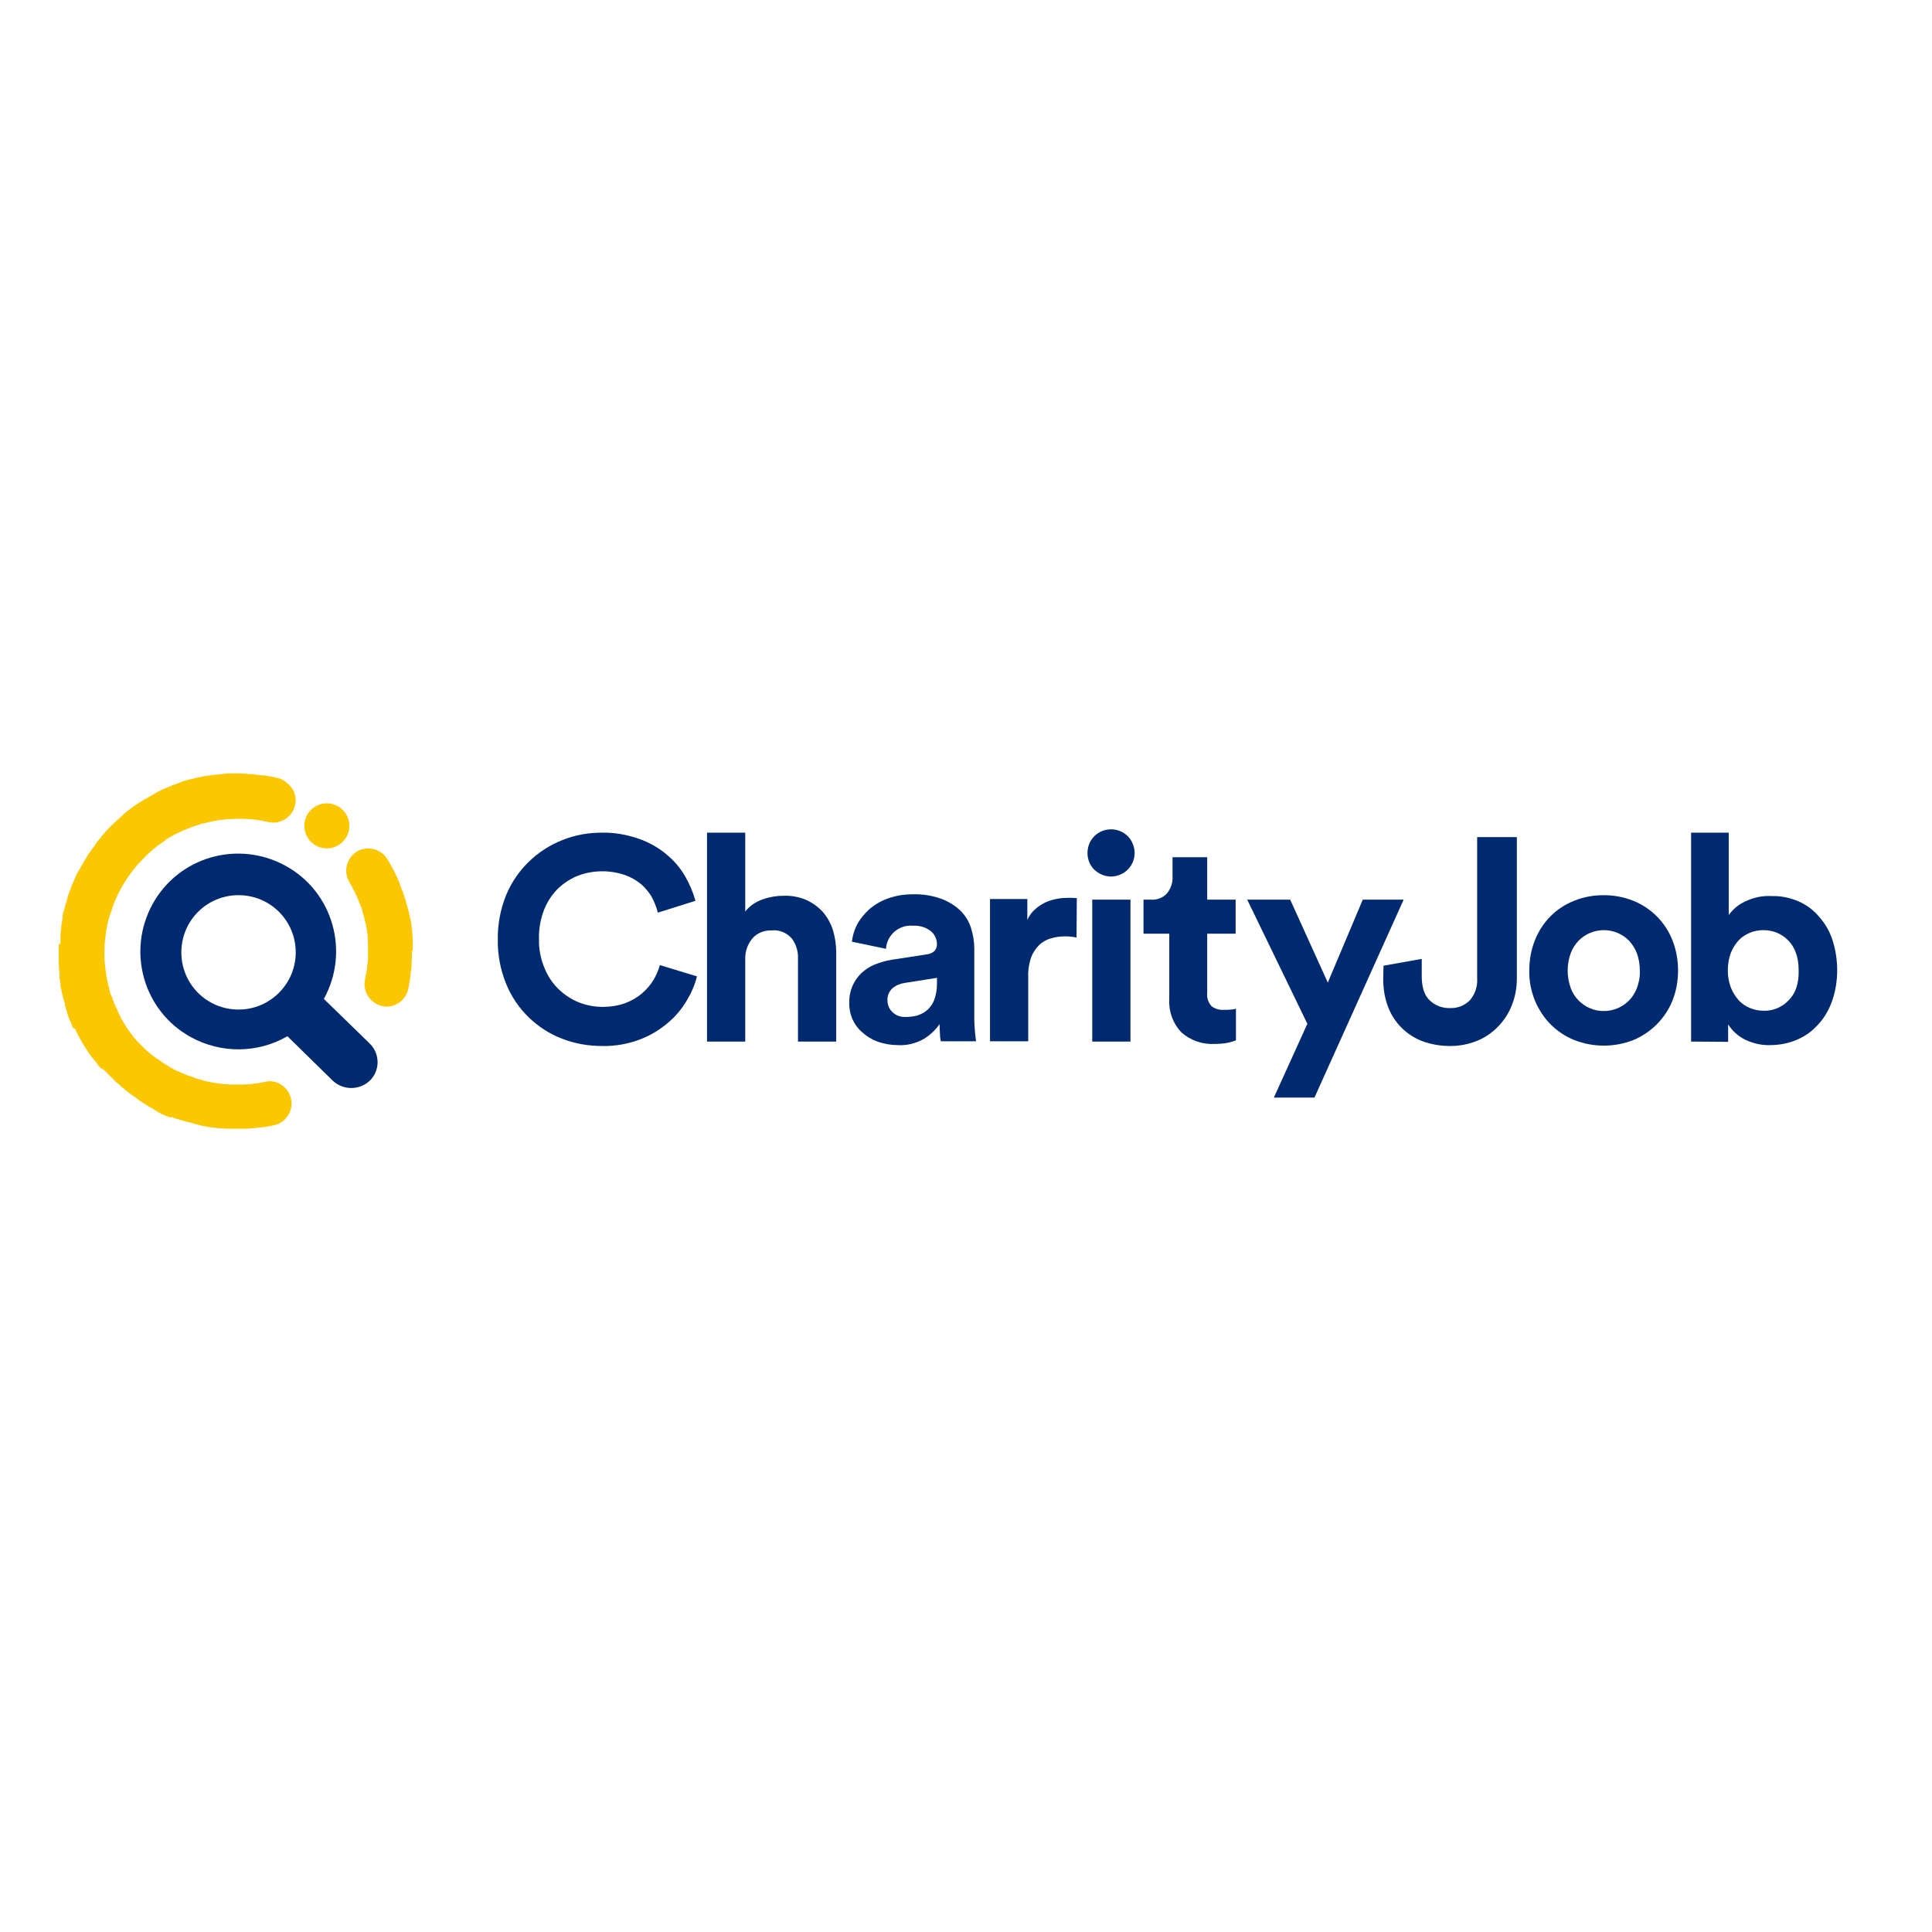 <?xml version="1.0" encoding="utf-8"?>
<!-- Generator: Adobe Illustrator 19.2.1, SVG Export Plug-In . SVG Version: 6.00 Build 0)  -->
<svg version="1.1" id="layer" xmlns="http://www.w3.org/2000/svg" xmlns:xlink="http://www.w3.org/1999/xlink" x="0px" y="0px"
	 viewBox="0 0 652 652" style="enable-background:new 0 0 652 652;" xml:space="preserve">
<style type="text/css">
	.st0{fill:#002A6F;}
	.st1{fill:#FAC700;}
</style>
<g id="Layer_2">
	<g id="Layer_1-2">
		<path class="st0" d="M203.2,353c-4.7,0-9.3-0.8-13.6-2.5c-4.2-1.6-8-4.1-11.2-7.2c-3.3-3.2-5.9-7.1-7.6-11.3
			c-1.9-4.7-2.9-9.8-2.8-14.9c-0.1-5.1,0.9-10.3,2.8-15c3.5-8.5,10.4-15.2,19-18.6c4.2-1.7,8.7-2.5,13.3-2.5
			c4.3-0.1,8.6,0.7,12.6,2.1c3.4,1.2,6.6,3,9.3,5.3c2.5,2.1,4.6,4.5,6.2,7.3c1.5,2.6,2.7,5.4,3.5,8.3l-12.7,4
			c-0.4-1.7-1.1-3.4-1.9-5c-0.9-1.7-2.2-3.2-3.6-4.5c-1.7-1.4-3.6-2.5-5.6-3.2c-5-1.7-10.5-1.7-15.5,0.1c-2.5,0.9-4.8,2.4-6.8,4.2
			c-2.1,2-3.8,4.5-4.9,7.2c-1.3,3.3-1.9,6.7-1.8,10.2c-0.1,3.4,0.6,6.7,1.9,9.8c1.1,2.7,2.7,5.1,4.8,7.1c2,1.9,4.3,3.4,6.8,4.4
			c2.6,1,5.3,1.5,8,1.5c2.6,0,5.3-0.4,7.7-1.3c2.1-0.8,4-1.9,5.7-3.4c1.5-1.3,2.8-2.8,3.8-4.5c0.9-1.5,1.6-3.2,2.1-4.9l12.5,3.8
			c-0.7,2.9-1.9,5.6-3.4,8.1c-1.7,2.9-3.8,5.4-6.3,7.5c-2.8,2.4-5.9,4.3-9.3,5.6C212,352.3,207.7,353.1,203.2,353"/>
		<path class="st0" d="M251.5,351.5h-12.9V281h12.9v26.6c1.5-1.9,3.6-3.3,5.9-4.1c2.3-0.8,4.6-1.2,7-1.2c2.7-0.1,5.4,0.4,7.9,1.5
			c2.1,1,4,2.4,5.5,4.1c1.5,1.8,2.6,3.8,3.3,6c0.7,2.4,1.1,4.9,1.1,7.4v30.2h-12.9v-28c0.1-2.4-0.6-4.8-2.1-6.8
			c-1.7-1.9-4.2-3-6.8-2.7c-2.4-0.1-4.8,0.8-6.4,2.6c-1.6,1.9-2.5,4.2-2.5,6.7L251.5,351.5z"/>
		<path class="st0" d="M305.7,343.2c1.3,0,2.7-0.2,3.9-0.5c1.2-0.4,2.4-1,3.4-1.9c1-0.9,1.8-2.1,2.3-3.4c0.6-1.7,0.9-3.5,0.9-5.3
			V330l-10.8,1.7c-1.5,0.2-3,0.8-4.2,1.8c-1.2,1.1-1.8,2.6-1.7,4.2c0,1.4,0.6,2.8,1.6,3.8C302.3,342.7,304,343.3,305.7,343.2
			 M286.6,338.4c-0.1-3.8,1.4-7.4,4.1-10c1.3-1.2,2.8-2.2,4.5-2.9c1.8-0.7,3.8-1.3,5.7-1.6l11.7-1.8c1.1-0.1,2.1-0.5,2.8-1.2
			c0.5-0.6,0.8-1.4,0.8-2.2c0-1.7-0.7-3.3-2-4.4c-1.7-1.4-3.9-2-6.1-1.9c-4.7-0.4-8.8,3.1-9.1,7.8c0,0,0,0,0,0l-11.5-2.4
			c0.2-2,0.8-3.9,1.7-5.7c1-1.9,2.4-3.6,4-5.1c1.8-1.6,4-2.9,6.2-3.7c2.7-1,5.6-1.5,8.6-1.5c3.3-0.1,6.5,0.4,9.6,1.5
			c2.4,0.9,4.6,2.2,6.5,4c1.6,1.6,2.9,3.6,3.6,5.9c0.7,2.2,1.1,4.6,1.1,6.9v23.7c0,1.3,0.1,2.7,0.2,4.1c0.1,1.5,0.3,2.6,0.4,3.5
			h-11.9c-0.2-0.9-0.3-1.8-0.3-2.7c-0.1-1.1-0.1-2.2-0.1-3.1c-1.4,2-3.2,3.7-5.3,5c-2.7,1.5-5.7,2.3-8.8,2.1c-2.3,0-4.7-0.4-6.9-1.2
			c-1.9-0.7-3.7-1.8-5.2-3.2C288.1,345.9,286.5,342.3,286.6,338.4"/>
		<path class="st0" d="M363.3,316.4c-1.3-0.3-2.6-0.4-3.9-0.4c-1.6,0-3.2,0.2-4.8,0.7c-1.5,0.4-2.8,1.2-3.9,2.2
			c-1.2,1.2-2.1,2.6-2.7,4.1c-0.7,2.1-1.1,4.3-1,6.5v21.9h-12.9v-48h12.6v7.1c0.6-1.5,1.6-2.8,2.8-3.8c1.1-1,2.3-1.7,3.6-2.3
			c1.2-0.5,2.5-0.9,3.8-1.1c1.1-0.2,2.3-0.3,3.5-0.3c0.5,0,1,0,1.5,0l1.5,0.1L363.3,316.4z"/>
		<path class="st0" d="M368.6,303.6h12.9v47.9h-12.9V303.6z M367,287.9c0-2.2,0.8-4.2,2.3-5.7c3.1-3.1,8.2-3.1,11.3,0
			c1.5,1.5,2.3,3.6,2.3,5.7c0,4.4-3.6,7.9-8,7.9c-2.1,0-4.1-0.9-5.6-2.3C367.8,292,367,290,367,287.9"/>
		<path class="st0" d="M407.4,303.6h9.6v11.5h-9.6v20.1c-0.2,1.6,0.4,3.2,1.5,4.4c1.2,0.9,2.7,1.3,4.2,1.2c0.8,0,1.6,0,2.3-0.1
			c0.6,0,1.1-0.1,1.7-0.3v10.7c-0.9,0.3-1.8,0.6-2.7,0.8c-1.5,0.3-3.1,0.4-4.6,0.4c-4.1,0.2-8.1-1.2-11.1-3.9
			c-2.8-2.9-4.3-6.9-4.1-11v-22.3h-8.7v-11.5h2.4c2.1,0.2,4.2-0.6,5.6-2.2c1.2-1.5,1.9-3.5,1.8-5.4v-6.7h11.7L407.4,303.6z"/>
		<polygon class="st0" points="429.9,370.4 441.2,345.5 420.9,303.6 435.4,303.6 448.1,331.6 459.9,303.6 473.7,303.6 443.6,370.4 
					"/>
		<path class="st0" d="M466.9,325.9l12.9-2.3v6.3c0.1,3.6,1,6.2,2.8,7.8c1.8,1.7,4.3,2.6,6.8,2.5c2.5,0.1,5-0.9,6.7-2.7
			c1.7-2,2.6-4.7,2.4-7.3v-47.7h13.4v47.7c0,3-0.5,6-1.6,8.8c-1,2.7-2.6,5.2-4.6,7.3c-2,2.1-4.4,3.8-7.1,4.9c-2.9,1.2-6,1.8-9.2,1.8
			c-3.2,0-6.3-0.5-9.3-1.6c-5.4-2-9.7-6.3-11.7-11.7c-1.1-2.9-1.6-6.1-1.6-9.2L466.9,325.9z"/>
		<path class="st0" d="M541.2,341.2c1.6,0,3.1-0.3,4.6-0.9c1.5-0.6,2.8-1.5,3.9-2.6c1.2-1.2,2.1-2.7,2.7-4.2c0.7-1.9,1.1-3.9,1-5.9
			c0-2-0.3-4-1-5.9c-0.6-1.6-1.5-3-2.7-4.3c-1.1-1.1-2.4-2-3.9-2.6c-2.9-1.2-6.2-1.2-9.1,0c-1.5,0.6-2.8,1.5-3.9,2.6
			c-1.2,1.2-2.1,2.7-2.7,4.2c-1.4,3.8-1.4,8,0,11.9c0.6,1.6,1.5,3,2.7,4.2c1.1,1.1,2.4,2,3.9,2.6
			C538.1,340.9,539.6,341.2,541.2,341.2 M541.2,302.1c3.4,0,6.8,0.6,10,1.9c6,2.4,10.8,7.2,13.2,13.3c1.3,3.3,1.9,6.7,1.9,10.2
			c0,3.5-0.6,7-1.9,10.2c-1.2,3-3,5.7-5.3,8c-2.3,2.3-5,4.1-7.9,5.3c-6.4,2.5-13.5,2.5-19.9,0c-3-1.2-5.7-3-8-5.3
			c-2.3-2.3-4-5-5.3-8c-1.3-3.3-2-6.7-1.9-10.2c0-3.5,0.6-7,1.9-10.2c2.4-6.1,7.1-10.9,13.2-13.3c3.2-1.3,6.5-1.9,10-1.9"/>
		<path class="st0" d="M607,327.5c0-4.4-1.2-7.8-3.5-10.1c-2.2-2.3-5.2-3.5-8.4-3.5c-1.6,0-3.2,0.3-4.6,0.9
			c-1.4,0.6-2.7,1.4-3.8,2.6c-1.1,1.2-2,2.7-2.6,4.2c-0.7,1.9-1,3.9-1,5.9c0,2,0.3,3.9,1,5.7c0.6,1.6,1.5,3,2.6,4.3
			c1.1,1.2,2.4,2.1,3.9,2.7c1.5,0.6,3,0.9,4.6,0.9c3.2,0.1,6.2-1.2,8.4-3.5C606,335.2,607.1,331.9,607,327.5 M570.7,351.5V281h12.7
			v27.8c1.4-1.9,3.2-3.5,5.4-4.5c2.8-1.4,6-2.1,9.1-1.9c3.2-0.1,6.4,0.6,9.3,1.9c2.7,1.2,5,3,6.9,5.3c2,2.3,3.5,5,4.4,7.9
			c1,3.2,1.5,6.6,1.5,9.9c0,3.4-0.5,6.8-1.6,10.1c-1,2.9-2.5,5.7-4.6,8c-2,2.3-4.4,4.1-7.2,5.3c-2.9,1.3-6.1,1.9-9.2,1.9
			c-3,0.1-5.9-0.6-8.6-1.9c-2.3-1.2-4.2-2.9-5.6-5.1v5.9L570.7,351.5z"/>
		<path class="st0" d="M80.5,340.7c-10.7,0-19.3-8.6-19.3-19.3s8.6-19.3,19.3-19.3s19.3,8.6,19.3,19.3
			C99.8,332,91.2,340.7,80.5,340.7 M124.8,352.2l-15.1-14.7l-0.4-0.4c8.8-16,3.1-36.1-12.9-44.9c-16-8.8-36.1-3.1-44.9,12.9
			c-8.8,16-3.1,36.1,12.9,44.9c10.2,5.6,22.6,5.5,32.6-0.3l0.2,0.2l15.1,14.8c3.5,3.3,9,3.3,12.5,0c3.4-3.3,3.5-8.7,0.3-12.2
			C124.9,352.4,124.8,352.3,124.8,352.2"/>
		<path class="st1" d="M139.3,320.2c0-0.6,0-1.1,0-1.6s0-0.8,0-1.2s-0.1-1.2-0.1-1.8c0-0.4,0-0.7-0.1-1.1c0-0.6-0.1-1.3-0.2-1.9
			c0-0.3-0.1-0.6-0.1-0.9c-0.1-0.7-0.2-1.3-0.4-2l-0.2-0.8c-0.1-0.7-0.3-1.4-0.5-2.1l-0.2-0.7c-0.2-0.7-0.4-1.5-0.6-2.2l-0.2-0.6
			c-0.2-0.7-0.5-1.5-0.7-2.2l-0.3-0.6c-0.3-0.7-0.5-1.4-0.8-2.2l-0.2-0.6c-0.3-0.7-0.6-1.5-0.9-2.1l-0.3-0.6c-0.3-0.7-0.7-1.3-1-2
			l-0.4-0.7c-0.4-0.6-0.7-1.3-1.1-1.9l-0.3-0.5c-2.2-3.5-6.8-4.6-10.3-2.5c-3.5,2.2-4.6,6.8-2.5,10.3l0.1,0.2c0.3,0.5,0.6,1,0.9,1.6
			l0.2,0.4c0.3,0.5,0.6,1.1,0.8,1.6l0.2,0.4c0.3,0.5,0.5,1.1,0.7,1.6l0.2,0.4c0.2,0.5,0.4,1.1,0.6,1.6l0.2,0.4
			c0.2,0.5,0.4,1.1,0.5,1.6l0.1,0.5c0.2,0.5,0.3,1.1,0.5,1.6l0.1,0.5c0.1,0.5,0.3,1.1,0.4,1.6l0.1,0.5c0.1,0.5,0.2,1.1,0.3,1.6
			l0.1,0.6c0.1,0.5,0.1,1,0.2,1.6v0.7c0,0.5,0.1,1,0.1,1.5v0.7c0,0.5,0,1,0,1.5v0.8c0,0.5,0,0.9,0,1.3c0,0.4,0,0.6,0,0.9
			s0,0.8-0.1,1.2c-0.1,0.4,0,0.7-0.1,1c-0.1,0.4-0.1,0.7-0.1,1.1c0,0.4-0.1,0.8-0.2,1.1c-0.1,0.4-0.1,0.7-0.2,1
			c-0.1,0.3-0.2,0.8-0.2,1.2l-0.1,0.5c-0.9,4,1.6,8,5.7,9c0.5,0.1,1.1,0.2,1.6,0.2c3.4,0,6.4-2.4,7.2-5.7l0.2-0.9
			c0.1-0.6,0.2-1.1,0.3-1.7c0.1-0.6,0.1-0.8,0.2-1.3c0.1-0.4,0.2-1.1,0.2-1.7c0.1-0.6,0.1-0.9,0.2-1.3s0.1-1.1,0.1-1.6
			c0-0.5,0-0.9,0.1-1.5c0.1-0.5,0-1,0-1.5c0-0.5,0-1,0-1.5C139.1,321.1,139.3,320.7,139.3,320.2z"/>
		<circle class="st1" cx="110.3" cy="278.7" r="7.6"/>
		<path class="st1" d="M93.5,262.5c-1.4-0.3-2.8-0.6-4.2-0.8l-1-0.1h-0.1h-0.5c-1.1-0.2-2.2-0.3-3.4-0.4h-0.7
			c-0.9-0.1-1.8-0.2-2.7-0.2h-0.7c-0.9,0-1.7,0-2.6,0h-1l-2.2,0.3l-1.2,0.1h-0.3l-1.6,0.2l-1.5,0.2l-0.7,0.1l-1,0.2l-1.5,0.3
			l-1.1,0.3l-0.4,0.1l-0.5,0.1l-1.3,0.3l-1.3,0.4l-0.6,0.2l-0.7,0.3l-0.5,0.2l-1.1,0.4l-0.6,0.2h-0.2l-0.5,0.3H58l-0.6,0.2l-0.6,0.2
			l-0.9,0.4l-0.3,0.1c-0.6,0.2-1.1,0.5-1.7,0.8l-0.1,0.1h-0.1l-0.4,0.2l-0.9,0.5l-0.3,0.2c-0.6,0.3-1.1,0.6-1.6,0.9l-0.1,0.1
			l-0.7,0.4l-0.4,0.2l-0.6,0.3l-0.6,0.4l-0.8,0.5h-0.1l0,0l-1,0.7l-0.6,0.4l-1,0.7l-0.3,0.2l-0.1,0.1l-0.4,0.3l-0.4,0.3l-0.8,0.6
			l-0.6,0.5l-0.2,0.2l-0.2,0.2l-0.3,0.3l-1.2,1.1l-0.2,0.2l-0.4,0.3l-0.1,0.1l-0.1,0.1l-1.3,1.2l-0.2,0.2l-0.3,0.3
			c-0.6,0.6-1.2,1.2-1.8,1.9l-0.1,0.1l-0.4,0.5l0,0l0,0l-1,1.1l-0.2,0.4l-0.2,0.2l-0.1,0.1l-0.2,0.2l-0.4,0.5l-0.1,0.1l-0.8,1.1
			l-0.1,0.1l0,0.2l-0.6,0.8l-0.1,0.1l-0.6,0.8l-0.3,0.5L30,288l-0.4,0.6l-0.6,1.1l-0.3,0.5l-0.2,0.3l0,0l-0.3,0.6l-0.4,0.6l-0.3,0.5
			l0,0l-0.3,0.5v0.1l0,0l-0.4,0.7l-0.2,0.3l-0.5,0.8l-0.4,0.8l-0.1,0.2l-0.2,0.5l-0.3,0.7l-0.3,0.7l-0.3,0.7l-0.2,0.4v0.1l-0.3,0.8
			c-0.2,0.4-0.3,0.9-0.5,1.3l-0.1,0.2v0.1l0,0l-0.3,0.7c-0.2,0.5-0.3,0.9-0.4,1.5c-0.1,0.5-0.3,1.1-0.5,1.7l-0.2,0.6
			c0,0.2-0.1,0.5-0.2,0.7v0.1v0.2l-0.1,0.3l-0.1,0.3l-0.2,0.5c0,0.3-0.1,0.6-0.2,0.9l-0.1,0.4v0.3v0.4v0.2l-0.1,0.6
			c0,0.4-0.1,0.7-0.2,1.1l-0.1,0.6v0.4v0.2l-0.1,0.8c0,0.3,0,0.6-0.1,0.9s0,0.5-0.1,0.7v0.4v0.1c0,0.3,0,0.6,0,0.9s0,0.3,0,0.5
			c0,0.2,0,0.7,0,1v0.5h-0.6v0.3c0,0.1,0,0.2,0,0.2v0.2c0,0.1,0,0.3,0,0.4c0,0.1,0,0.2,0,0.3c0,0.3,0,0.7,0,1s0,0.6,0,0.9
			c0,0.3,0,0.2,0,0.4v0.6c0,0.3,0,0.6,0,1c0,0.3,0,0.7,0,1.1c0,0.4,0.1,1.2,0.1,1.7c0,0.3,0,0.5,0.1,0.8c0.1,0.3,0,0.2,0,0.3
			c0,0.4,0.1,0.7,0.1,1.1v0.3v0.4v0.4c0,0.2,0,0.5,0.1,0.7c0.1,0.2,0.1,0.9,0.2,1.3v0.4v0.2v0.1c0,0.3,0.1,0.6,0.2,0.9
			s0.2,1,0.3,1.5c0.1,0.5,0.2,0.9,0.3,1.3c0.1,0.4,0.3,1.1,0.5,1.6l0.2,0.8v0.2v0.2c0.1,0.4,0.3,0.8,0.4,1.3l0.2,0.7l0.1,0.4
			l0.2,0.6v0.1v0.1c0.2,0.5,0.4,0.9,0.5,1.3l0.2,0.5c0.2,0.5,0.5,1,0.7,1.6l0.1,0.3l0.4,0.9l0.7,0.2v0.1l0,0l0.2,0.5
			c0.2,0.5,0.5,1,0.8,1.6c0.3,0.6,0.5,0.9,0.7,1.3l0.3,0.5l0.2,0.4l0.2,0.4l0.4,0.6l0.6,1l0.1,0.2l0.6,0.8v0.1l0.3,0.4l0.6,0.9
			l0.7,0.9l0,0l0,0l0.4,0.5l0.7,0.8l0.7,0.9v0.1l0,0l0.3,0.4l0.7,0.8L35,361l0.5,0.5l0.3,0.3l0.1,0.1l0.2,0.2l0.2,0.2l0.2,0.2
			l0.2,0.2l0.3,0.3l0,0l0,0l0,0l0.6,0.6l0.3,0.3l0,0l0.1,0.1l0.3,0.3l0.1,0.1l0.6,0.6l0,0l0.6,0.5l0.8,0.7l0.4,0.4l0.4,0.3l0.1,0.1
			l0.5,0.4l0.5,0.4l0.3,0.3l0.8,0.6l0.4,0.3l0.2,0.2l0.3,0.2l0.6,0.4l0.9,0.6l0.4,0.3l0.2,0.2l0.3,0.2l0.5,0.4l1,0.6l0.4,0.3
			l0.2,0.1l0.3,0.2l0.6,0.4l1,0.6l0.6,0.3l0,0l0,0l0.8,0.5l1.6,1l0.4,0.2l0.3,0.2l0.4,0.2l0.3,0.1l1.2,0.5l0.6,0.2l0,0l0,0l0.4,0.2
			L58,377l1,0.4l0.6,0.2h0.1h0.1l0.8,0.3L61,378l1.1,0.3l1,0.3l0.3,0.1h0.2l0,0c0.5,0.1,1,0.2,1.5,0.4c0.7,0.2,1.5,0.4,2.2,0.6
			l0.4,0.1c0.5,0.1,1,0.2,1.5,0.3c0.5,0.1,1.1,0.2,1.6,0.3l0.6,0.1h0.4l0.8,0.1c0.8,0.1,1.6,0.2,2.5,0.2l0.8,0.1H76h0.7h1.2h1.7h1.8
			h1.3h0.7h0.2l1-0.1l1.3-0.1l1.7-0.2l1.2-0.1h0.1c1.2-0.2,2.5-0.4,3.7-0.7c4-0.9,6.5-4.9,5.6-9c-0.8-3.4-3.8-5.8-7.2-5.8
			c-0.5,0-1.1,0.1-1.6,0.2c-1.2,0.2-2.4,0.5-3.6,0.6l-1.5,0.2h-0.8l-1.2,0.1h-1.6h-0.7h-1.6h-0.7l-1.5-0.1l-1.2-0.1l-1.4-0.2
			l-0.7-0.1l0,0c-0.9-0.1-1.8-0.3-2.8-0.5h-0.1c-0.8-0.2-1.7-0.4-2.5-0.7l-1.1-0.3l-0.2-0.1l0,0c-0.6-0.2-1.1-0.4-1.7-0.6l-1.2-0.4
			l-0.3-0.1c-0.6-0.3-1.3-0.6-1.9-0.8l-1.3-0.6l-0.3-0.1c-0.7-0.4-1.4-0.7-2-1.1l-1.3-0.8l-0.4-0.2c-0.5-0.4-1.1-0.7-1.6-1.1
			c-0.5-0.4-1-0.7-1.5-1l-0.3-0.2l-0.1-0.1l-0.5-0.4l-0.7-0.5c-0.7-0.6-1.3-1.1-2-1.7c-0.6-0.6-0.8-0.8-1.2-1.2
			c-0.4-0.4-1-1-1.5-1.5l0,0c-1.6-1.8-3.1-3.8-4.4-5.9l0,0l-0.1-0.2c-0.3-0.5-0.6-1.1-1-1.6l-0.1-0.2l-0.2-0.4l0-0.2
			c-0.2-0.4-0.4-0.7-0.6-1.2l-0.3-0.7l-0.3-0.7c-0.2-0.4-0.4-0.8-0.6-1.2l-0.2-0.4l-0.5-1.5l-0.4-1.1l-0.2-0.2l-0.4-1.1v-0.2v-0.1
			c-0.1-0.4-0.2-0.8-0.3-1.2l-0.2-0.8c0-0.2-0.1-0.5-0.2-0.7c-0.1-0.5-0.2-1-0.3-1.5l-0.1-0.5c-0.1-0.5-0.2-1.1-0.3-1.6v-0.3
			c-0.2-1.3-0.3-2.6-0.4-3.9s-0.1-2.8,0-4.2c0-0.3,0-0.5,0-0.8l0,0c0-0.4,0-0.8,0.1-1.2c0-0.3,0-0.6,0.1-1c0.1-0.3,0.1-0.7,0.1-1.1
			c0.2-1.5,0.4-2.9,0.8-4.4c0.1-0.6,0.3-1.3,0.5-1.9l0.1-0.4l0.3-0.9l0.4-1.1l0.1-0.4c0.2-0.6,0.4-1.1,0.6-1.7l0.5-1.2l0.1-0.2
			c0.4-1,0.8-1.9,1.3-2.8c0.3-0.6,0.7-1.2,1-1.8s0.6-1,0.9-1.5c1.3-2.1,2.8-4,4.4-5.9l0.7-0.7c0.6-0.6,1.1-1.2,1.7-1.8l0,0
			c0.7-0.7,1.5-1.5,2.3-2.1l0.5-0.5l0.3-0.2l0.6-0.5l0.8-0.6l1-0.7l1-0.7l0.2-0.2l0.6-0.5l0.4-0.2l0.7-0.4l0.8-0.5l1.4-0.7l1.3-0.6
			l1.1-0.5l0.5-0.2c0.7-0.3,1.5-0.6,2.2-0.9l0.9-0.3l1.3-0.4l1.1-0.4l0.9-0.2l0.9-0.2l1.3-0.3l1.5-0.3c0.6-0.1,1.2-0.2,1.8-0.3
			l0.9-0.1c0.9-0.1,1.7-0.2,2.6-0.2c0.9,0,1.8-0.1,2.6-0.1h0.2c0.9,0,1.7,0,2.6,0.1h0.6c0.7,0,1.5,0.1,2.2,0.2l1.4,0.2
			c1,0.2,2.1,0.4,3.1,0.6l0.5,0.1c1.8,0.3,3.6-0.1,5.2-1.1c3.5-2.2,4.5-6.9,2.3-10.3C97.1,264.1,95.4,262.9,93.5,262.5z"/>
	</g>
</g>
</svg>
